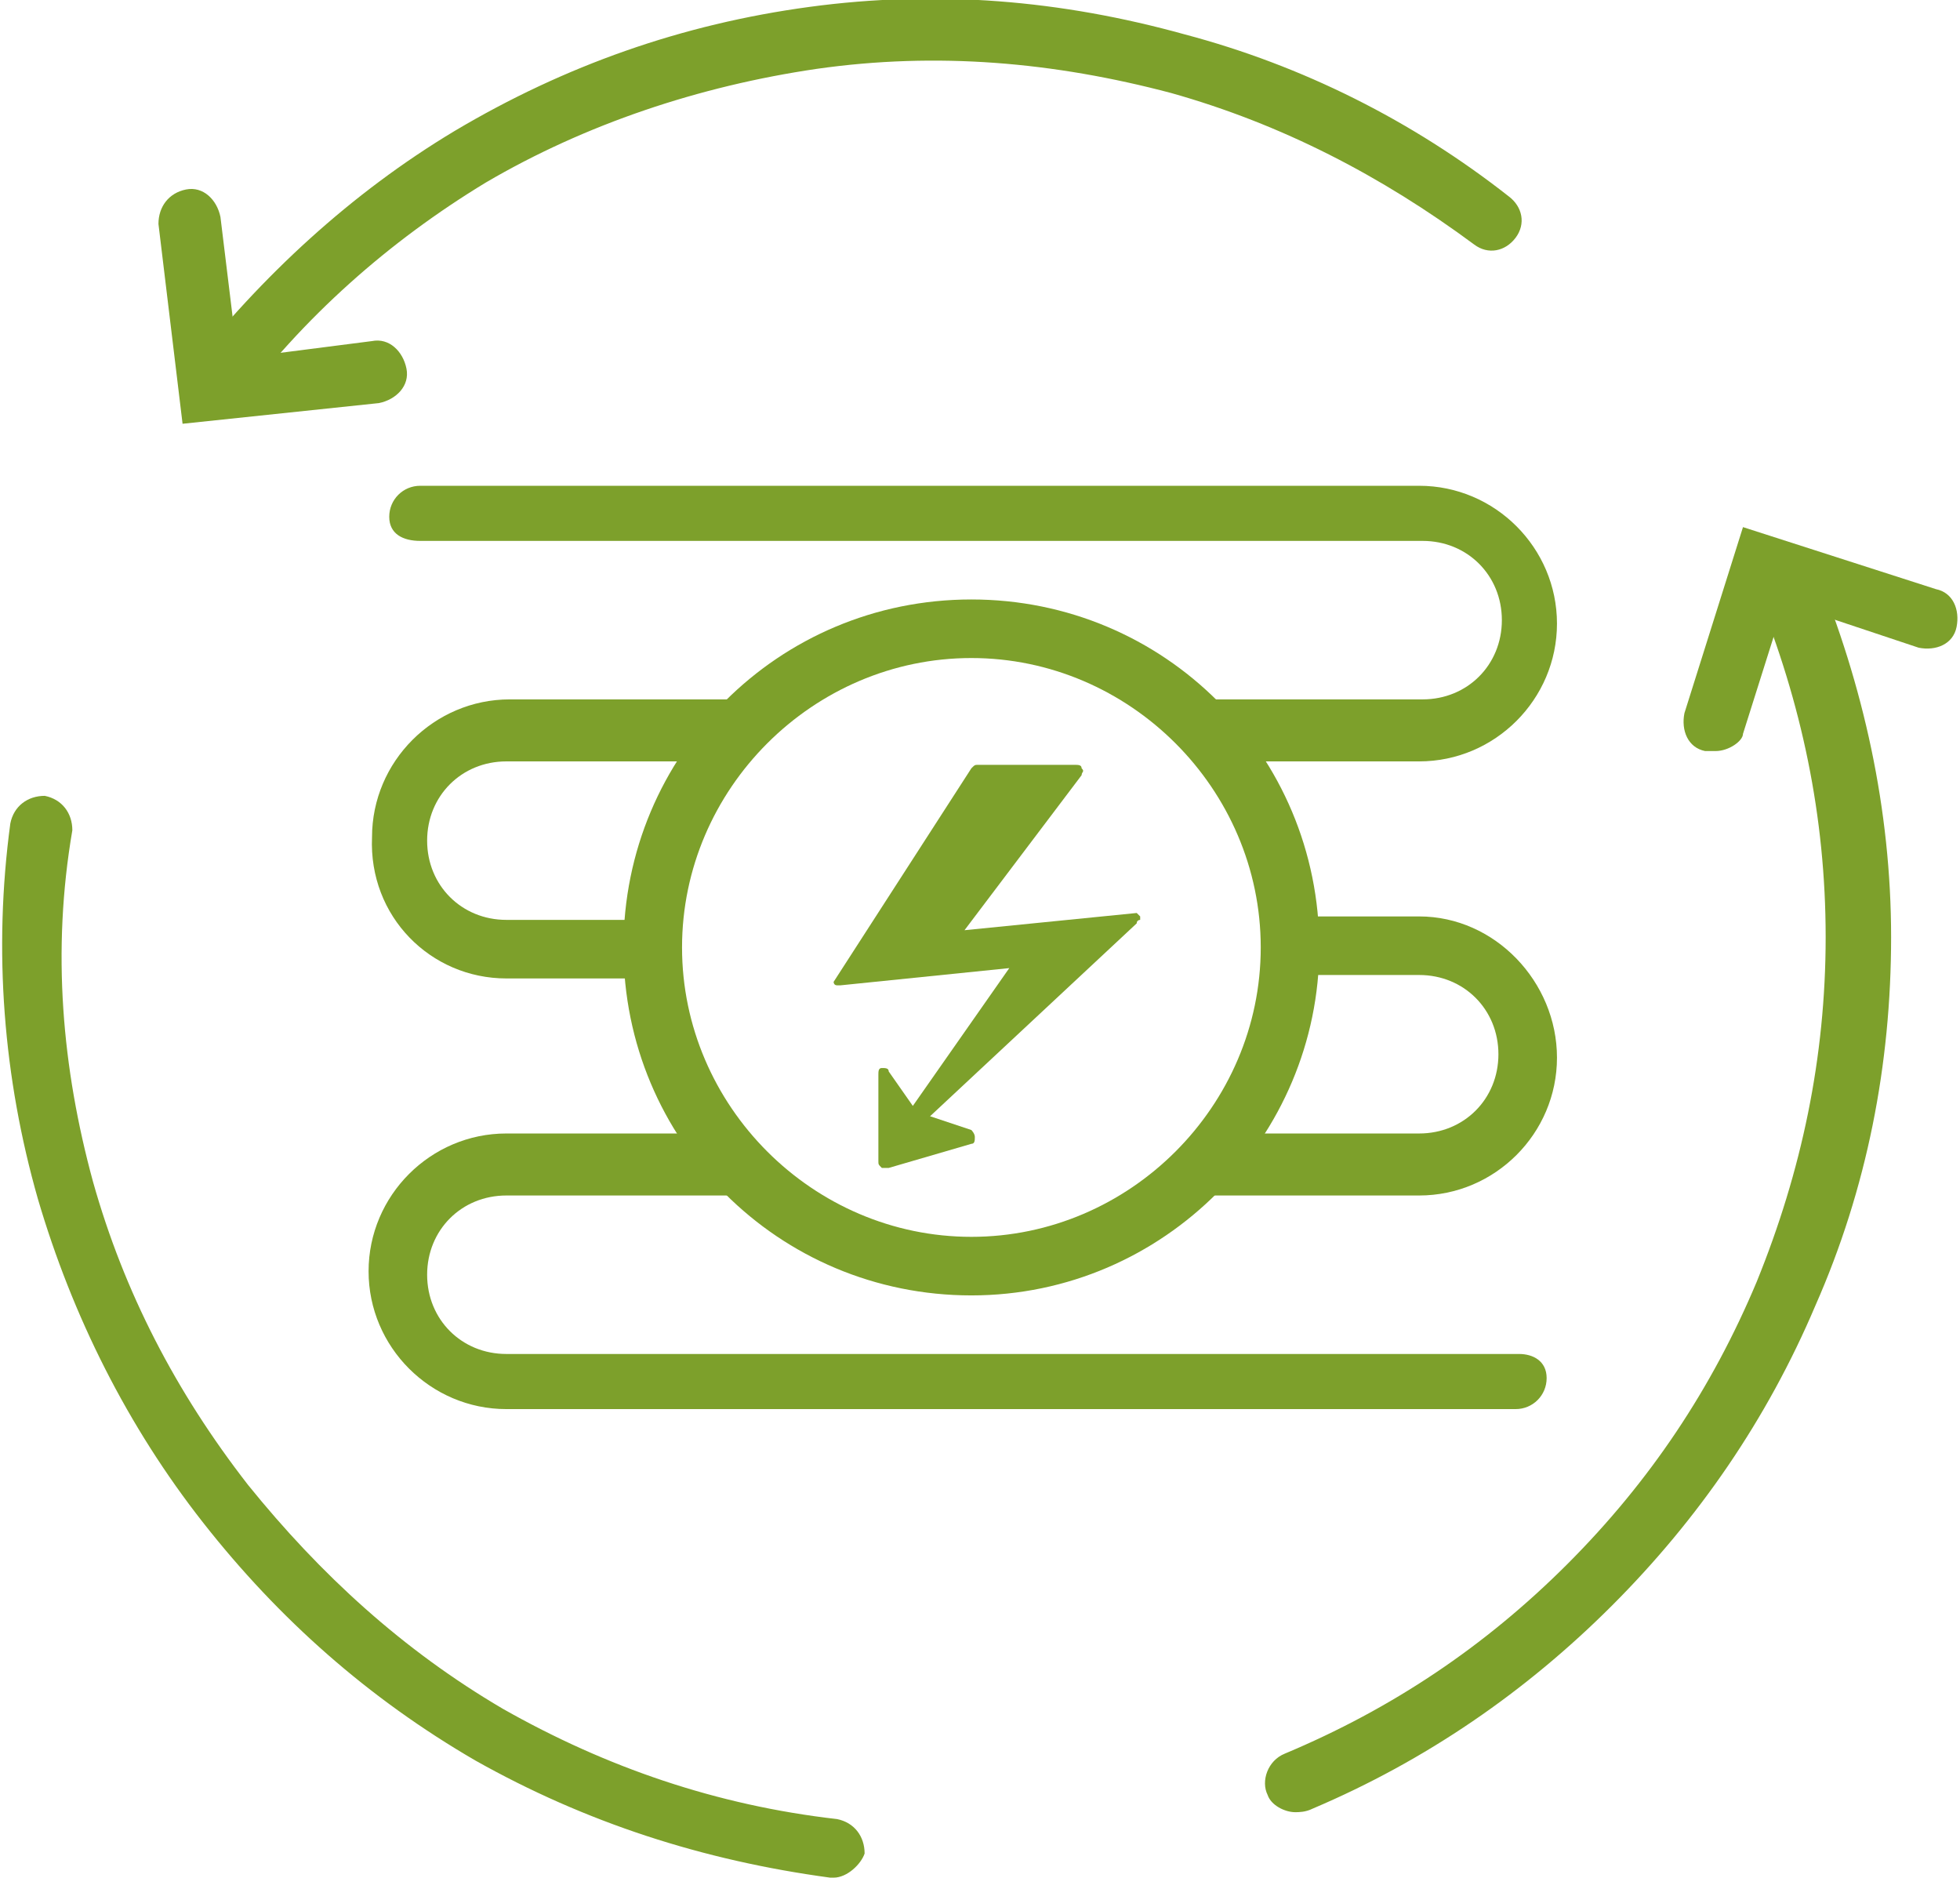 <svg xmlns="http://www.w3.org/2000/svg" viewBox="0 0 56.9 54.5"><path d="M24.2 54.5h-.1c-3.7-.5-7.1-1.6-10.3-3.4-3.1-1.8-5.7-4.1-7.9-6.9-2.2-2.8-3.8-6-4.8-9.4-1-3.5-1.3-7.2-.8-10.9.1-.5.5-.8 1-.8.5.1.8.5.8 1-.6 3.5-.3 6.9.6 10.2.9 3.2 2.4 6.1 4.5 8.8 2.1 2.6 4.5 4.8 7.4 6.5 3 1.7 6.2 2.8 9.7 3.2.5.1.8.5.8 1-.1.3-.5.7-.9.7zM37.6 52.6c-.3 0-.7-.2-.8-.5-.2-.4 0-1 .5-1.2 3.1-1.3 5.8-3.1 8.2-5.5 2.4-2.4 4.2-5.1 5.5-8.2 1.3-3.2 2-6.5 2-10s-.7-6.8-2-10c-.2-.4 0-1 .5-1.2.5-.2 1 0 1.2.5 1.4 3.4 2.2 7 2.2 10.7 0 3.7-.7 7.3-2.2 10.7-1.4 3.3-3.4 6.2-5.9 8.7-2.5 2.5-5.4 4.5-8.7 5.9-.2.1-.4.1-.5.1zM6.1 12.2c-.2 0-.4-.1-.5-.2-.4-.3-.5-.8-.2-1.2 2.2-2.8 4.8-5.2 7.8-7C16.4 1.9 19.8.7 23.5.2s7.3-.2 10.9.8c3.4.9 6.6 2.5 9.4 4.7.4.3.5.8.2 1.2-.3.4-.8.5-1.2.2-2.7-2-5.6-3.5-8.8-4.4-3.4-.9-6.8-1.2-10.3-.7-3.4.5-6.7 1.6-9.6 3.3-2.8 1.7-5.3 3.9-7.3 6.6-.2.2-.5.3-.7.3z" fill="#7DA02B"/><path d="M5.3 12.3l-.7-5.8c0-.5.3-.9.8-1 .5-.1.9.3 1 .8l.5 4.1 3.9-.5c.5-.1.9.3 1 .8.1.5-.3.9-.8 1l-5.7.6zM49.8 21.8h-.3c-.5-.1-.7-.6-.6-1.1l1.7-5.4 5.6 1.8c.5.1.7.6.6 1.1-.1.5-.6.7-1.1.6l-3.9-1.3-1.2 3.8c0 .2-.4.5-.8.5z" fill="#7DA02B"/><g fill="#7DA02B"><path d="M14.7 28.4H19v-.9-.8h-4.3c-1.3 0-2.3-1-2.3-2.3s1-2.3 2.3-2.3h6c.5-.7 1-1.2 1.7-1.8h-7.6c-2.2 0-4 1.8-4 4-.1 2.3 1.7 4.1 3.9 4.1zM12.2 15.7h29.1c1.3 0 2.3 1 2.3 2.3s-1 2.3-2.3 2.3H34c.6.5 1.2 1.1 1.7 1.8h5.5c2.2 0 4-1.8 4-4s-1.8-4-4-4h-29c-.5 0-.9.4-.9.9s.4.7.9.7zM41.2 26.6h-3.8V28.3h3.8c1.3 0 2.3 1 2.3 2.3s-1 2.3-2.3 2.3h-5.6c-.5.7-1.1 1.3-1.7 1.8h7.3c2.2 0 4-1.8 4-4s-1.8-4.1-4-4.1zM44.1 39.3H14.7c-1.3 0-2.3-1-2.3-2.3s1-2.3 2.3-2.3h7.8c-.6-.5-1.2-1.1-1.7-1.8h-6.1c-2.2 0-4 1.8-4 4s1.8 4 4 4H44c.5 0 .9-.4.9-.9s-.4-.7-.8-.7z"/></g><path d="M28.2 37.6c-5.6 0-10.1-4.5-10.1-10.1s4.5-10.1 10.1-10.1 10.1 4.5 10.1 10.1c0 5.5-4.5 10.1-10.1 10.1zm0-18.5c-4.6 0-8.4 3.8-8.4 8.4s3.8 8.4 8.4 8.4c4.6 0 8.4-3.8 8.4-8.4s-3.8-8.4-8.4-8.4z" fill="#7DA02B"/><path d="M33.1 26.7c0-.1 0-.1 0 0v-.1l-.1-.1-5 .5 3.4-4.5c0-.1.1-.1 0-.2 0-.1-.1-.1-.2-.1h-2.8c-.1 0-.1 0-.2.1l-4 6.2s0 .1.1.1h.1l4.9-.5-2.8 4-.7-1c0-.1-.1-.1-.2-.1s-.1.1-.1.2v2.5c0 .1 0 .1.1.2h.2l2.4-.7c.1 0 .1-.1.1-.2s-.1-.2-.1-.2l-1.2-.4 6-5.6c0-.1.1-.1.1-.1" fill="#7DA02B"/></svg>
